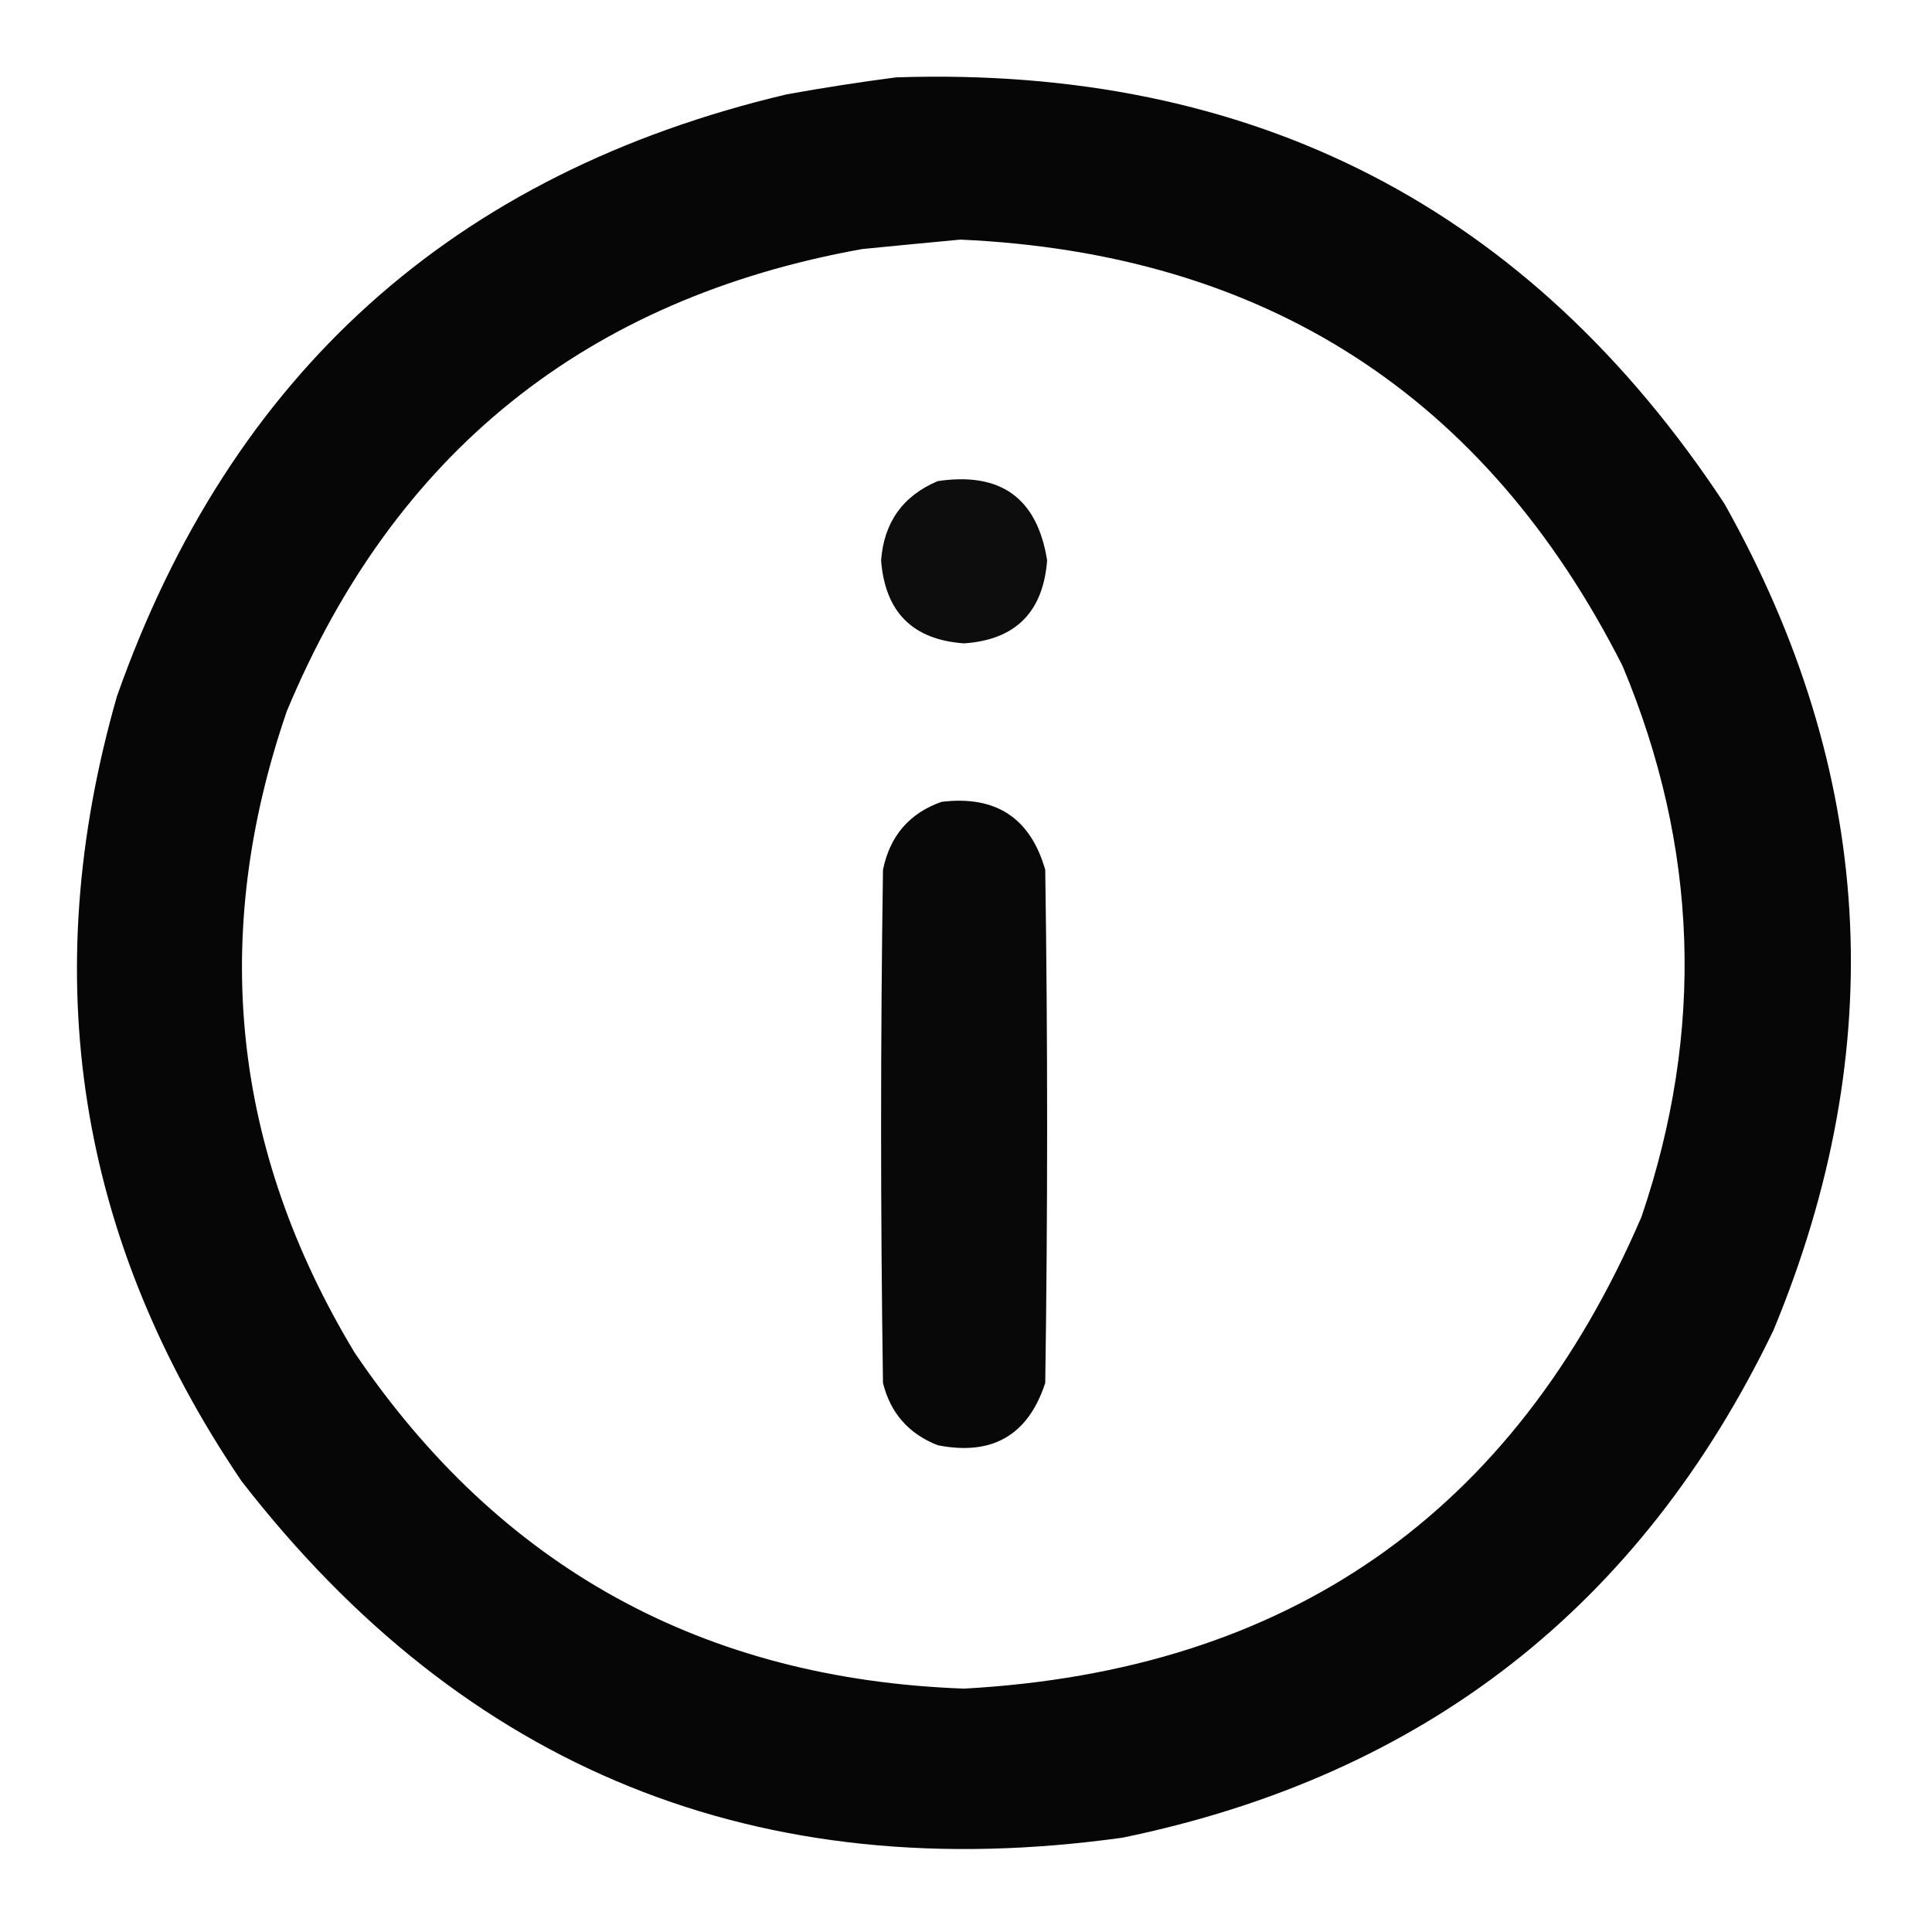 <?xml version="1.0" encoding="UTF-8"?>
<!DOCTYPE svg PUBLIC "-//W3C//DTD SVG 1.1//EN" "http://www.w3.org/Graphics/SVG/1.1/DTD/svg11.dtd">
<svg xmlns="http://www.w3.org/2000/svg" version="1.1" width="512px" height="512px" style="shape-rendering:geometricPrecision; text-rendering:geometricPrecision; image-rendering:optimizeQuality; fill-rule:evenodd; clip-rule:evenodd" xmlns:xlink="http://www.w3.org/1999/xlink">
<g><path style="opacity:0.973" fill="#000000" d="M 237.5,20.5 C 332.121,17.389 405.288,55.056 457,133.5C 496.812,204.367 501.145,277.367 470,352.5C 434.75,425.726 377.25,470.559 297.5,487C 201.108,500.444 123.275,468.944 64,392.5C 20.594,328.446 9.594,259.113 31,184.5C 61.154,99.011 120.321,45.845 208.5,25C 218.273,23.241 227.939,21.741 237.5,20.5 Z M 254.5,63.5 C 335.22,67.117 393.72,104.784 430,176.5C 450.106,224.507 451.772,273.174 435,322.5C 401.158,401.133 341.324,442.8 255.5,447.5C 186.348,445.019 132.515,415.353 94,358.5C 61.528,304.714 55.528,248.048 76,188.5C 104.519,119.979 155.352,79.145 228.5,66C 237.315,65.127 245.982,64.294 254.5,63.5 Z"/></g>
<g><path style="opacity:0.946" fill="#000000" d="M 248.5,127.5 C 265.213,125.006 274.879,132.006 277.5,148.5C 276.444,162.223 269.11,169.557 255.5,170.5C 241.89,169.557 234.556,162.223 233.5,148.5C 234.268,138.409 239.268,131.409 248.5,127.5 Z"/></g>
<g><path style="opacity:0.965" fill="#000000" d="M 249.5,212.5 C 263.881,210.737 273.047,216.737 277,230.5C 277.667,275.833 277.667,321.167 277,366.5C 272.469,380.355 262.969,385.855 248.5,383C 240.808,379.977 235.975,374.477 234,366.5C 233.333,321.167 233.333,275.833 234,230.5C 235.839,221.503 241.006,215.503 249.5,212.5 Z"/></g>
</svg>
